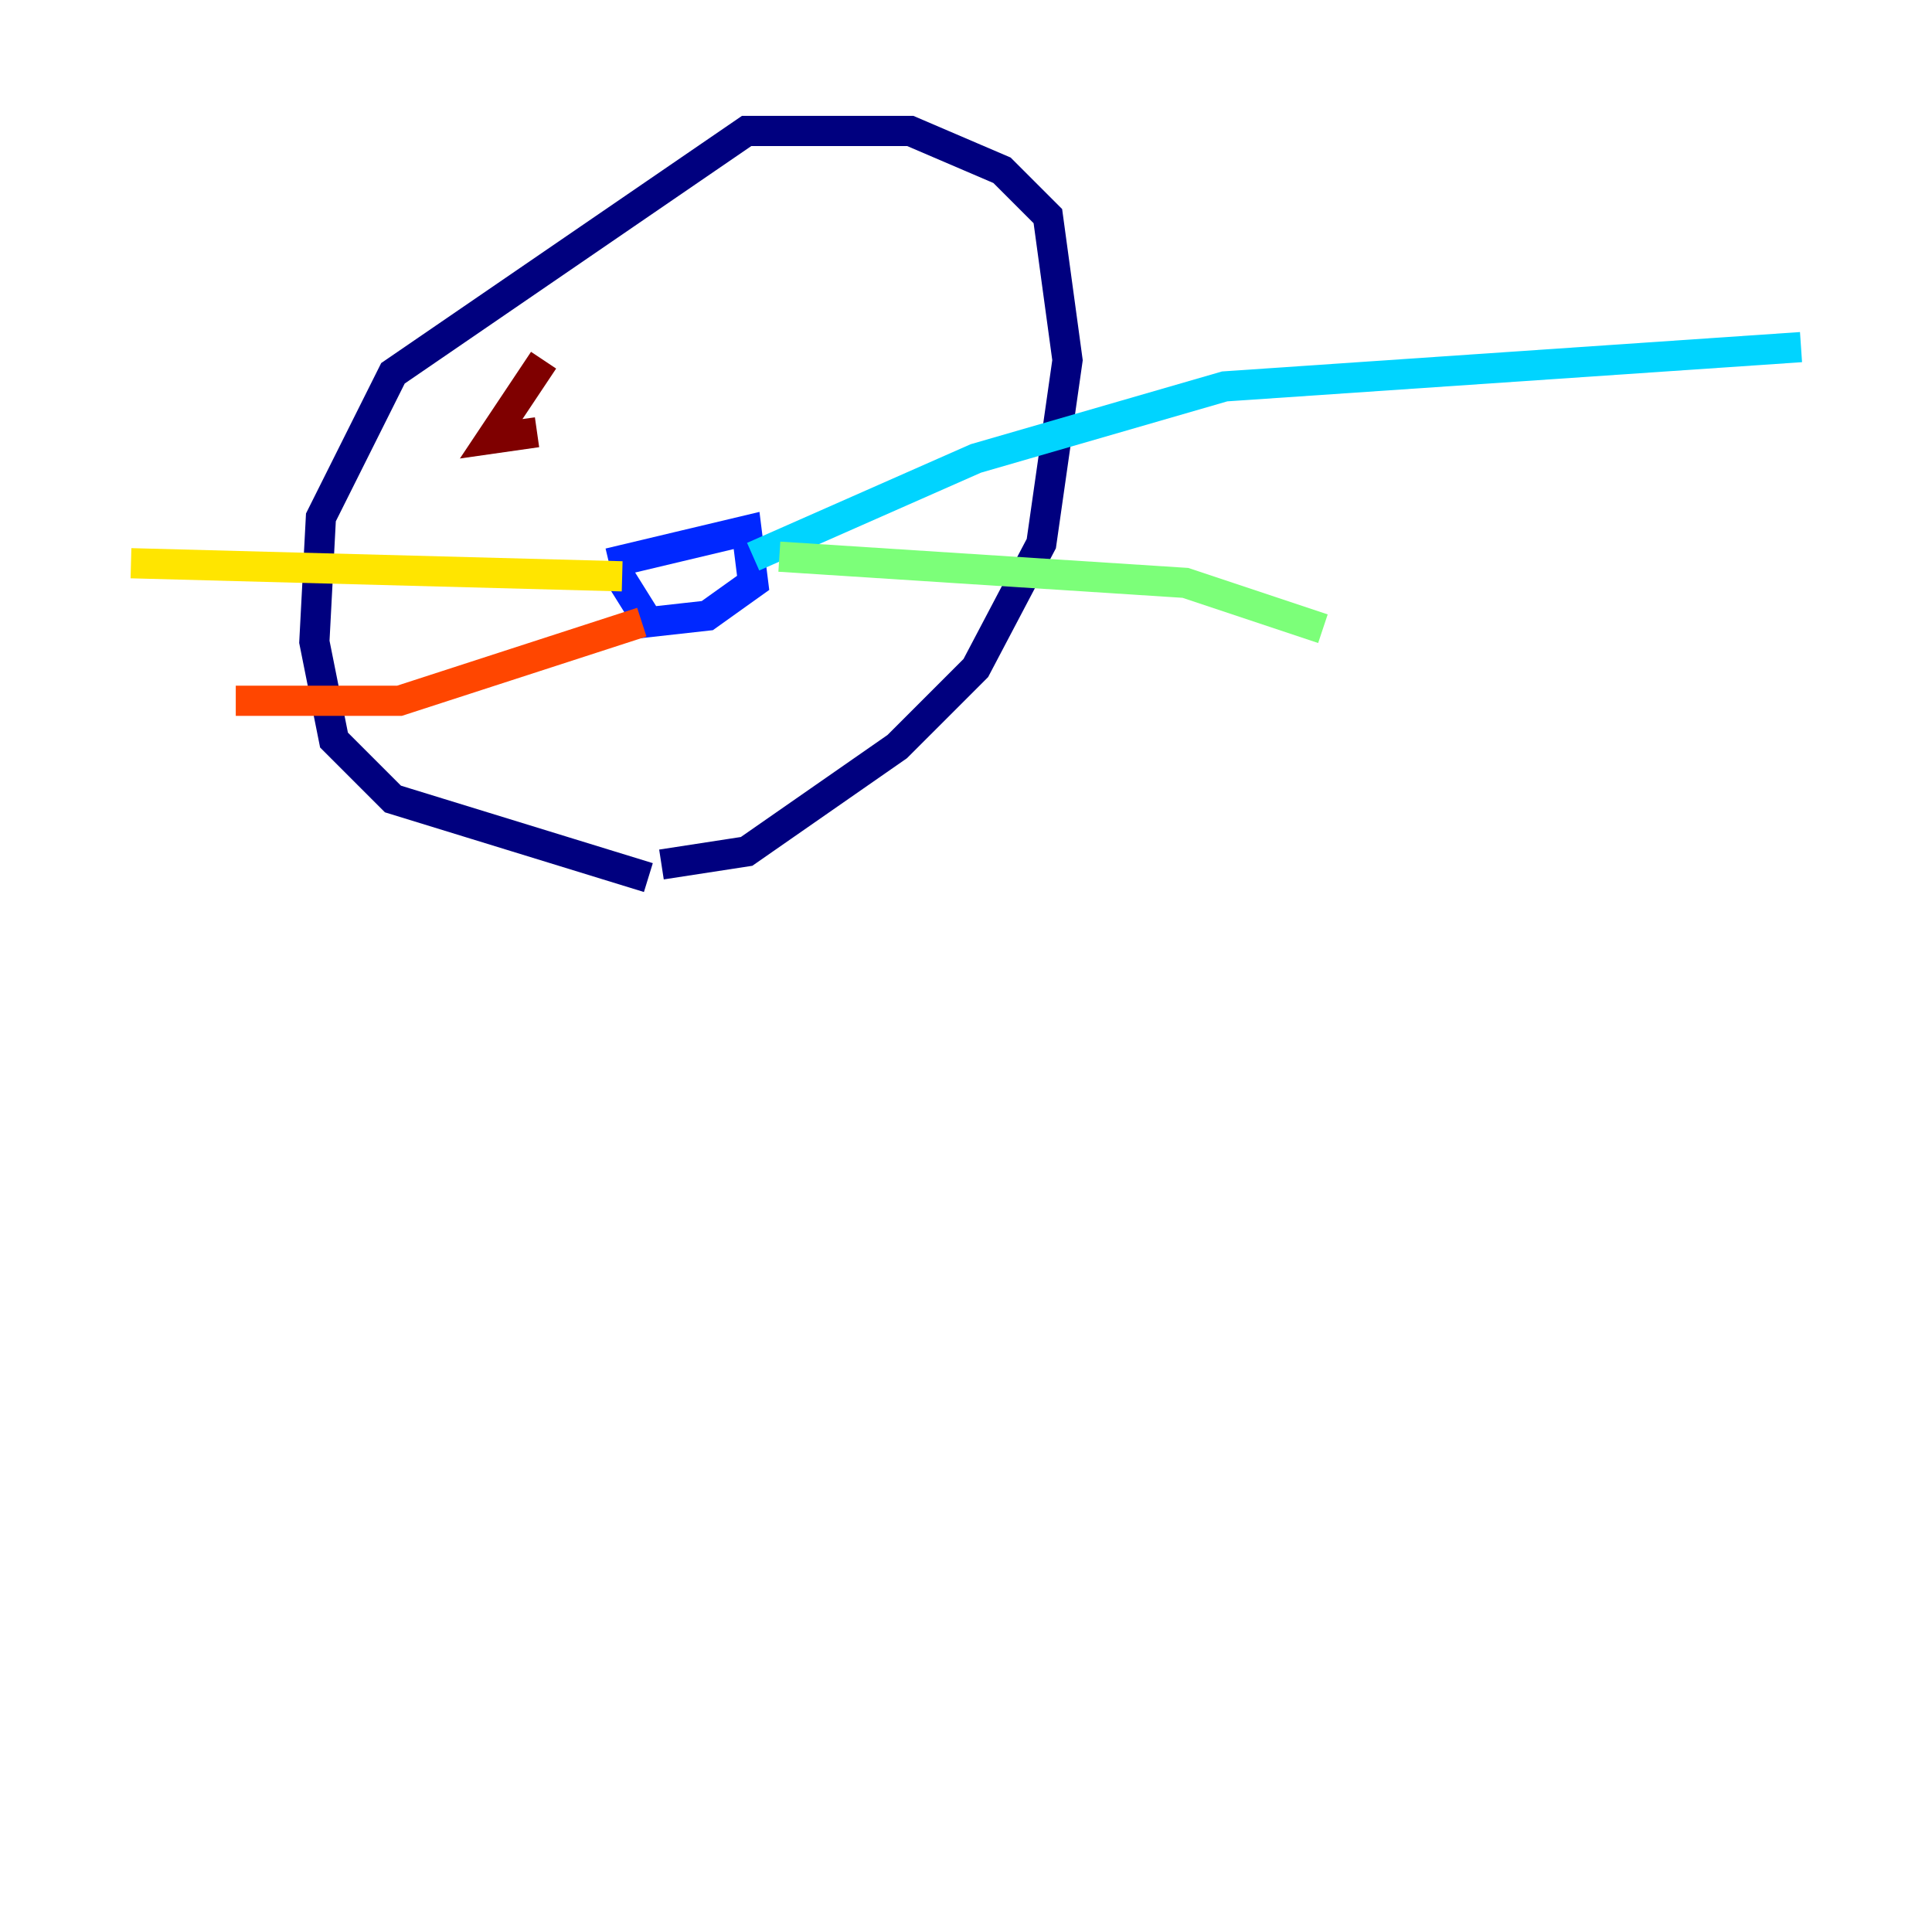 <?xml version="1.0" encoding="utf-8" ?>
<svg baseProfile="tiny" height="128" version="1.2" viewBox="0,0,128,128" width="128" xmlns="http://www.w3.org/2000/svg" xmlns:ev="http://www.w3.org/2001/xml-events" xmlns:xlink="http://www.w3.org/1999/xlink"><defs /><polyline fill="none" points="42.956,58.142 26.034,52.936 22.129,49.031 20.827,42.522 21.261,34.278 26.034,24.732 49.464,8.678 60.312,8.678 66.386,11.281 69.424,14.319 70.725,23.864 68.99,36.014 64.651,44.258 59.444,49.464 49.464,56.407 43.824,57.275" stroke="#00007f" stroke-width="2" /><polyline fill="none" points="40.352,37.315 49.464,35.146 49.898,38.617 46.861,40.786 42.956,41.22 40.786,37.749" stroke="#0028ff" stroke-width="2" /><polyline fill="none" points="49.898,36.881 64.651,30.373 81.139,25.6 119.322,22.997" stroke="#00d4ff" stroke-width="2" /><polyline fill="none" points="51.634,36.881 78.536,38.617 87.647,41.654" stroke="#7cff79" stroke-width="2" /><polyline fill="none" points="41.22,38.183 8.678,37.315" stroke="#ffe500" stroke-width="2" /><polyline fill="none" points="42.522,41.22 26.468,46.427 15.62,46.427" stroke="#ff4600" stroke-width="2" /><polyline fill="none" points="36.014,23.864 32.542,29.071 35.58,28.637" stroke="#7f0000" stroke-width="2" /></svg>